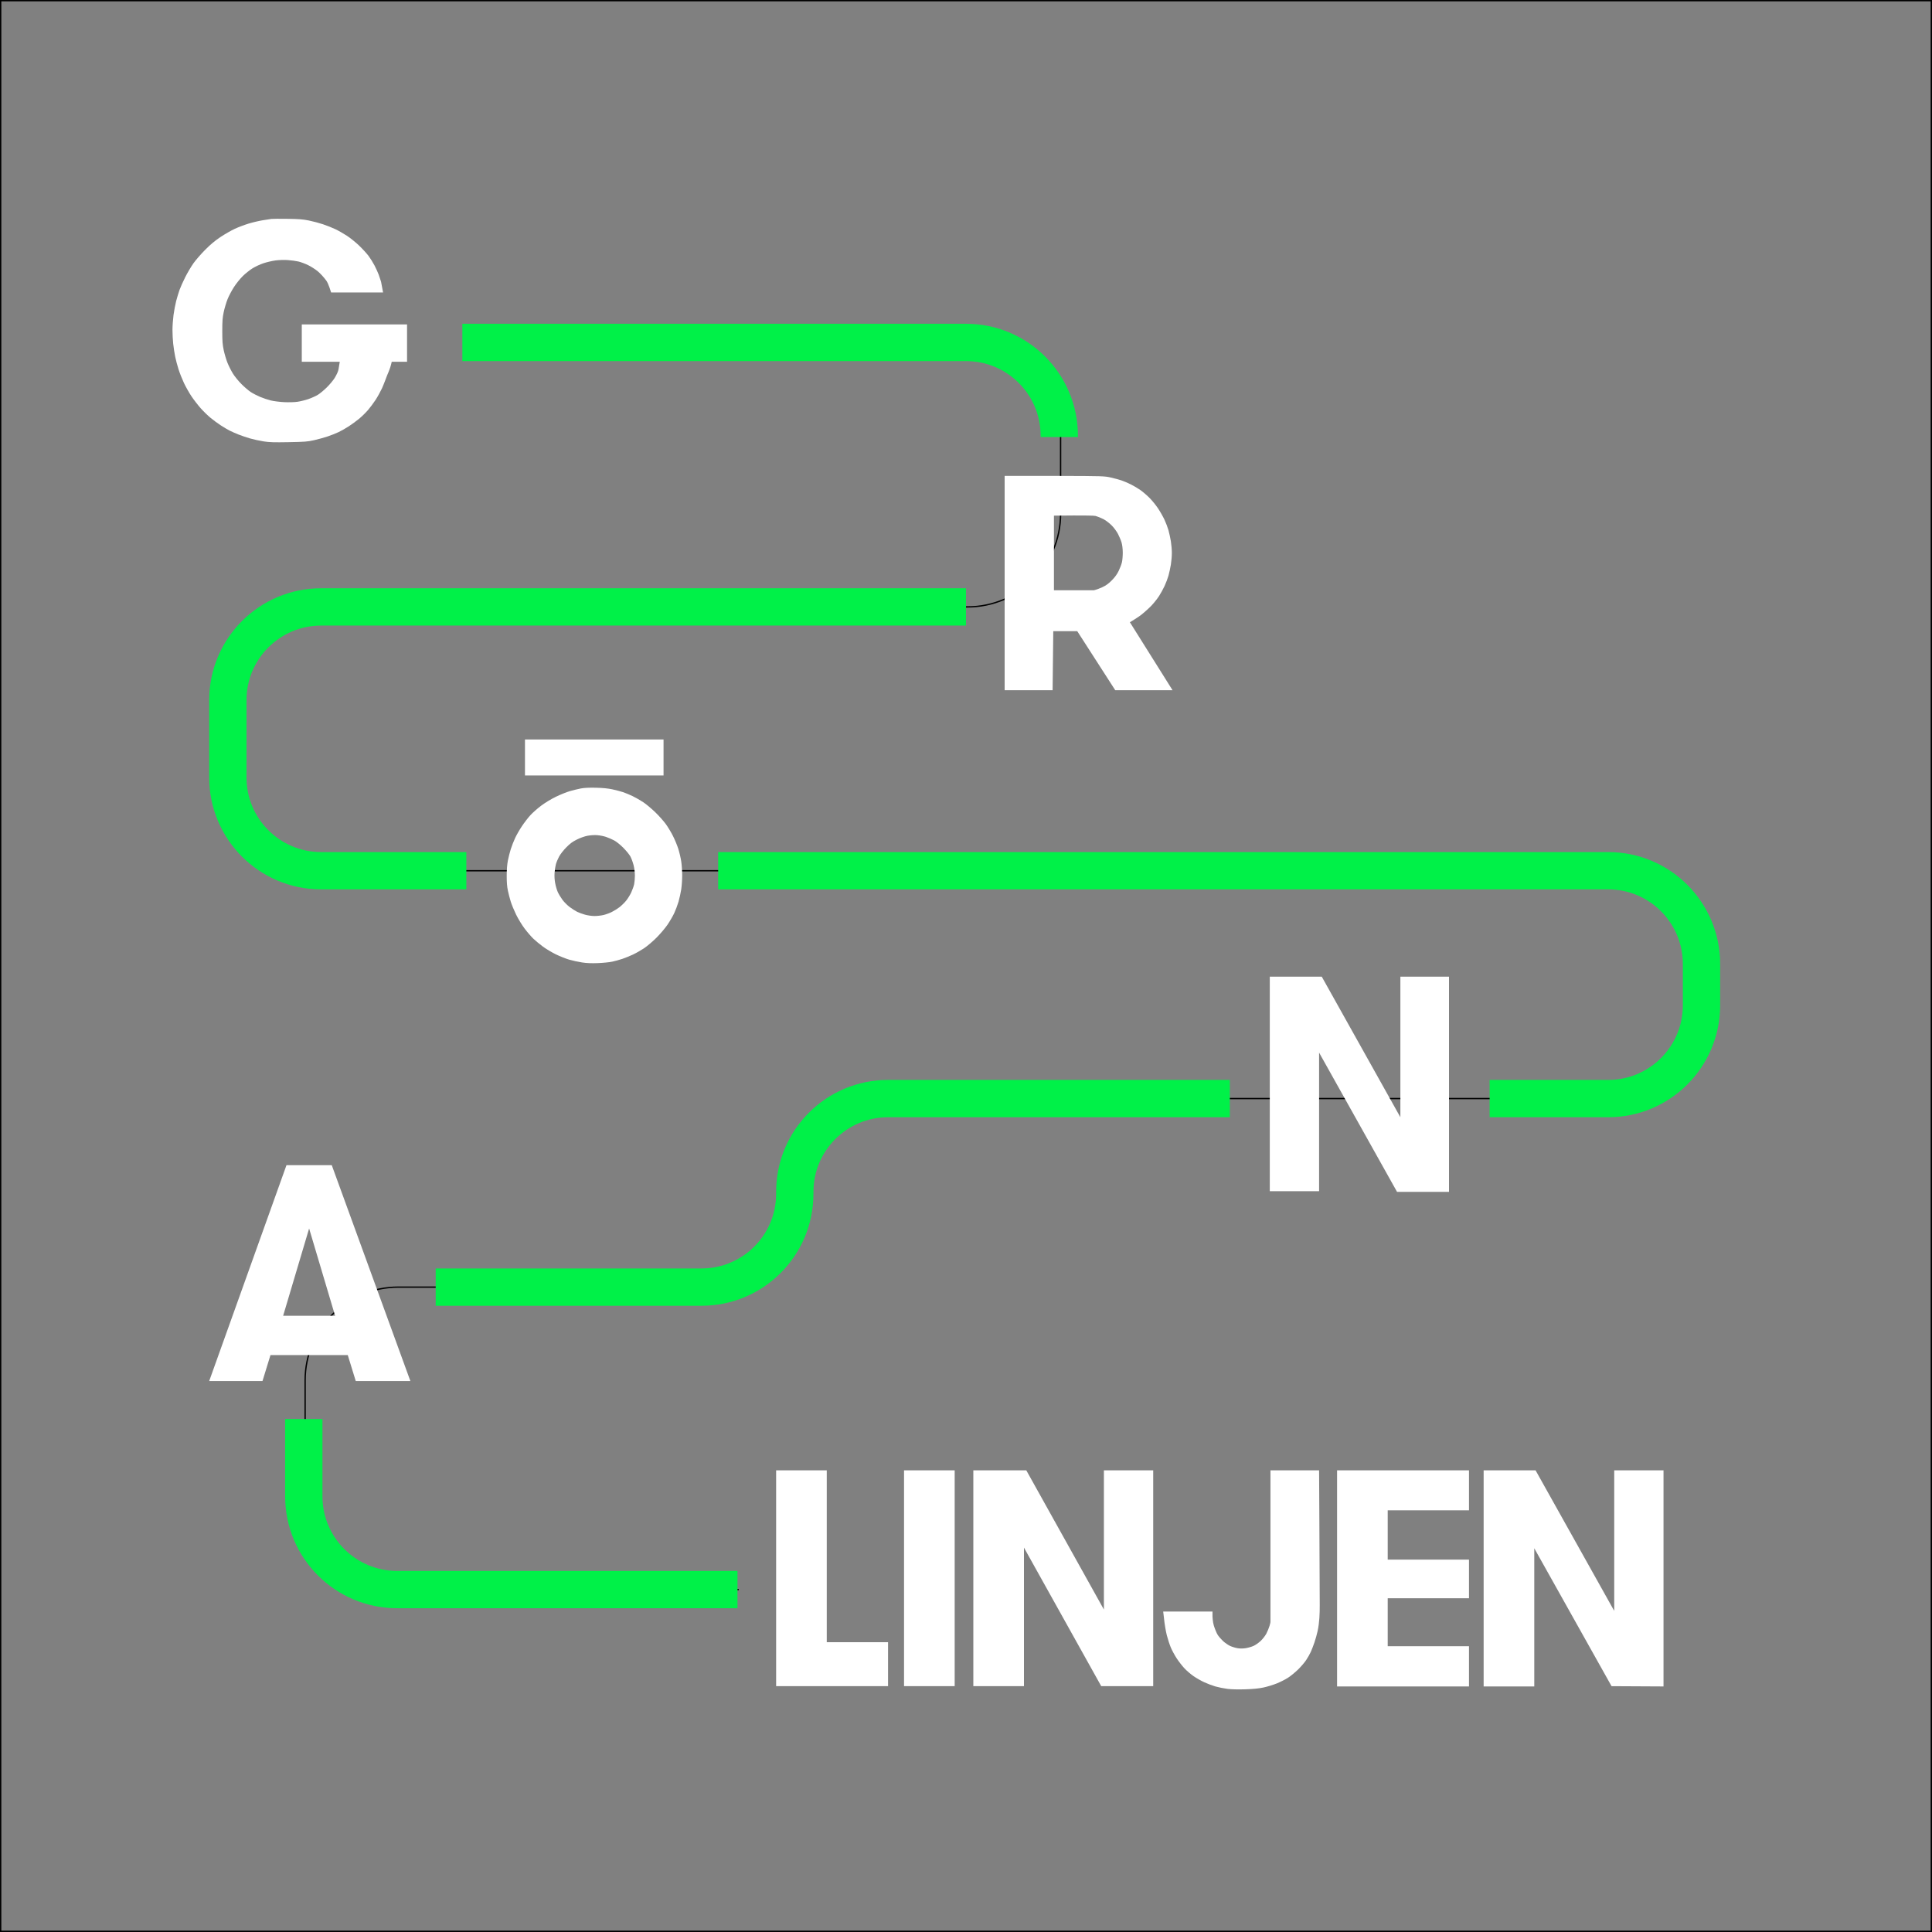 <svg width="1450"
    height="1450"
    viewBox="0 0 1450 1450"
    fill="none"
    xmlns="http://www.w3.org/2000/svg">
<rect x="0" y="0" width="1450" height="1450" fill="#808080" stroke="none"/>
<g id="Separated">
<path id="empty-line"
    d="M348 257H726C764.66 257 796 288.34 796 327V356V385.5C796 424.16 764.66 455.5 726 455.5H242C203.34 455.5 172 486.84 172 525.5V554V583.5C172 622.16 203.34 653.5 242 653.5H1208C1246.66 653.5 1278 684.84 1278 723.5V754.5C1278 793.16 1246.66 824.5 1208 824.5H667.5C628.84 824.5 597.5 855.84 597.5 894.5V896C597.5 934.66 566.16 966 527.5 966H299C260.34 966 229 997.34 229 1036V1123C229 1161.66 260.34 1193 299 1193H554.5"
    stroke="black"/>
<path id="LINJEN"
    fill-rule="evenodd"
    clip-rule="evenodd"
    d="M582.5 1103.5V1265.5H666.5V1232.5H620.5V1103.5H582.5ZM678.5 1103.5V1265.5H716.5V1103.5H678.5ZM730.5 1103.5V1265.5H768.5V1161.5L826.5 1265.5H865.5V1103.5H828.5V1208L770.247 1103.5H730.5ZM953.5 1103.5V1217C953.5 1217 953.677 1217.33 952.807 1220.25C952.315 1221.9 951.23 1224.54 950.394 1226.11C949.558 1227.69 947.666 1230.12 946.189 1231.51C944.711 1232.91 942.321 1234.59 940.876 1235.25C939.432 1235.91 936.781 1236.68 934.986 1236.97C932.857 1237.3 930.714 1237.32 928.825 1237.01C927.232 1236.75 924.715 1235.99 923.23 1235.31C921.746 1234.63 919.364 1232.99 917.937 1231.66C916.51 1230.33 914.695 1228.24 913.904 1227C913.113 1225.76 911.802 1222.61 910.99 1220C910.179 1217.39 910 1213.19 910 1213.19V1209.5H873L874 1218C874 1218 874.832 1223.86 875.685 1227.18C876.453 1230.17 877.817 1234.36 878.717 1236.49C879.617 1238.63 881.589 1242.27 883.1 1244.59C884.611 1246.9 887.23 1250.28 888.92 1252.09C890.611 1253.89 893.687 1256.54 895.757 1257.97C897.827 1259.4 901.445 1261.46 903.797 1262.55C906.149 1263.64 909.915 1265.06 912.165 1265.71C914.415 1266.36 918.468 1267.18 921.171 1267.52C924.34 1267.91 929.131 1268.03 934.667 1267.85C940.577 1267.66 944.807 1267.24 948.25 1266.5C951 1265.92 955.449 1264.56 958.137 1263.49C960.825 1262.41 964.65 1260.48 966.637 1259.2C968.624 1257.91 972.013 1255.15 974.167 1253.06C976.322 1250.96 979.081 1247.75 980.298 1245.92C981.515 1244.09 983.099 1241.28 983.818 1239.67C984.536 1238.07 985.755 1234.9 986.527 1232.63C987.299 1230.37 988.34 1226.66 988.84 1224.38V1224.38C990.275 1217.86 990.501 1211.18 990.483 1204.51C990.396 1172.42 990 1103.5 990 1103.5H953.5ZM1003.5 1103.5V1265.71H1102.5V1235.5H1041.5V1199.5H1102.5V1170.5H1041.5V1133.5H1102.5V1103.5H1003.5ZM1113.5 1103.5V1265.71H1151.5V1162L1209.5 1265.5L1248.5 1265.71V1103.5H1211.5V1209L1152.47 1103.5H1113.5Z"
    fill="white"/>
<path id="line-5"
    d="M553.5 1193H298C259.34 1193 228 1161.66 228 1123V1065"
    stroke="#00F148"
    stroke-width="28"/>
<path id="A"
    fill-rule="evenodd"
    clip-rule="evenodd"
    d="M215 874.5L157 1036.5H197L203 1017H261L267 1036.5H308L249 874.5L215 874.5ZM251.5 987.5L232 922L212.5 987.5H251.5Z"
    fill="white"/>
<path id="line-4"
    d="M923 824.5H666.5C627.84 824.5 596.5 855.84 596.5 894.5V896C596.5 934.66 565.16 966 526.5 966H327"
    stroke="#00F148"
    stroke-width="28"/>
<path id="N"
    d="M953 894V733H992L1051 838.5V733L1087.5 733V894.5H1048.5L990 790V894H953Z"
    fill="white"/>
<path id="line-3"
    d="M539 653.5H1207C1245.66 653.5 1277 684.84 1277 723.5V754.5C1277 793.16 1245.66 824.5 1207 824.5H1118"
    stroke="#00F148"
    stroke-width="28"/>
<g id="&#195;&#150;">
<path d="M394 582V555L498 555V582H394Z"
    fill="white"/>
<path fill-rule="evenodd"
    clip-rule="evenodd"
    d="M436 591.743C433.937 592.134 430.225 593.035 427.75 593.744C425.275 594.453 420.511 596.37 417.164 598.004C413.525 599.779 409.064 602.49 406.071 604.745C403.318 606.819 399.685 610.032 397.998 611.883C396.312 613.735 393.49 617.401 391.728 620.031C389.965 622.66 387.645 626.712 386.571 629.035C385.498 631.359 384.042 635.086 383.337 637.318C382.632 639.55 381.662 643.373 381.182 645.813C380.612 648.712 380.304 652.677 380.294 657.25C380.282 662.199 380.546 665.495 381.192 668.5C381.695 670.838 382.663 674.55 383.343 676.75C384.024 678.95 385.83 683.312 387.357 686.442C388.914 689.634 391.725 694.246 393.759 696.942C395.754 699.587 398.705 703.005 400.318 704.538C401.93 706.071 405.151 708.733 407.474 710.454C409.797 712.175 414.185 714.794 417.224 716.273C420.263 717.753 424.775 719.546 427.25 720.258C429.725 720.97 434 721.899 436.75 722.324C440.324 722.875 443.746 723.018 448.75 722.827C452.6 722.679 457.437 722.191 459.5 721.741C461.562 721.291 464.937 720.362 467 719.675C469.062 718.989 472.637 717.544 474.944 716.464C477.251 715.384 481.039 713.235 483.362 711.69C485.685 710.144 489.872 706.592 492.668 703.796C495.463 700.999 499.175 696.629 500.918 694.083C502.66 691.537 504.952 687.607 506.01 685.35C507.068 683.092 508.522 679.221 509.242 676.748C509.962 674.274 510.876 670.113 511.272 667.5C511.669 664.888 511.994 660.163 511.994 657C511.994 653.838 511.669 649.094 511.272 646.458C510.875 643.823 509.866 639.533 509.03 636.925C508.195 634.317 506.393 629.986 505.026 627.3C503.658 624.614 501.256 620.634 499.687 618.456C498.119 616.277 494.566 612.295 491.793 609.605C489.019 606.916 484.973 603.532 482.8 602.086C480.628 600.64 477.028 598.582 474.8 597.512C472.573 596.442 469.323 595.093 467.579 594.513C465.835 593.933 462.235 592.991 459.579 592.418C456.27 591.705 452.39 591.324 447.25 591.205C442.174 591.088 438.537 591.262 436 591.743ZM460.75 630.65C459.1 629.79 456.4 628.634 454.75 628.083C453.1 627.531 450.175 626.958 448.25 626.809C446.163 626.648 443.244 626.821 441.021 627.239C438.794 627.658 435.571 628.792 433.022 630.056C429.721 631.691 427.902 633.034 425.001 635.972C422.825 638.178 420.542 641.106 419.564 642.946C418.637 644.691 417.571 647.273 417.195 648.684C416.82 650.096 416.381 652.938 416.22 655C416.034 657.383 416.193 660.209 416.657 662.75C417.059 664.95 417.945 667.988 418.625 669.5C419.305 671.013 420.905 673.657 422.181 675.376C423.456 677.095 425.906 679.538 427.625 680.804C429.344 682.071 431.799 683.639 433.08 684.29C434.362 684.94 437.058 685.928 439.07 686.486C441.169 687.068 444.227 687.497 446.24 687.493C448.17 687.489 451.17 687.151 452.906 686.741C454.641 686.332 457.454 685.307 459.156 684.463C460.857 683.619 463.458 681.996 464.935 680.857C466.411 679.719 468.64 677.541 469.889 676.019C471.137 674.496 472.885 671.675 473.773 669.75C474.661 667.825 475.638 665.058 475.944 663.601C476.25 662.143 476.5 659.198 476.5 657.056C476.5 654.811 476.081 651.521 475.511 649.293C474.967 647.166 473.903 644.261 473.147 642.838C472.391 641.415 469.968 638.442 467.761 636.232C465.326 633.792 462.571 631.599 460.75 630.65Z"
    fill="white"/>
</g>
<path id="line-2"
    d="M725 455.5H241C202.34 455.5 171 486.84 171 525.5V554V583.5C171 622.16 202.34 653.5 241 653.5H350"
    stroke="#00F148"
    stroke-width="28"/>
<path id="R"
    fill-rule="evenodd"
    clip-rule="evenodd"
    d="M754 357.18V518H790L790.5 473.718H808.5L837 518H880L848 467C848 467 853.949 463.49 856.7 461.295C859.203 459.299 862.688 456.123 864.446 454.238C866.204 452.354 868.647 449.258 869.875 447.36C871.103 445.461 872.967 442.073 874.018 439.829C875.069 437.586 876.399 434.063 876.975 432C877.55 429.938 878.353 426.225 878.758 423.75C879.164 421.275 879.496 417.338 879.496 415C879.496 412.663 879.164 408.725 878.758 406.25C878.353 403.775 877.55 400.063 876.975 398C876.399 395.938 875.045 392.363 873.964 390.056C872.884 387.749 870.711 383.924 869.135 381.556C867.56 379.188 864.692 375.659 862.761 373.715C860.83 371.77 857.763 369.129 855.945 367.846C854.127 366.562 850.865 364.628 848.695 363.546C846.525 362.465 843.323 361.103 841.579 360.519C839.835 359.936 836.235 358.968 833.579 358.369C828.906 357.315 827.664 357.276 795.25 357.18L754 357.18ZM828.25 389.669C826.6 388.799 823.9 387.704 822.25 387.237C819.961 386.588 791 387 791 387V443H821C822.65 442.635 825.418 441.617 827.456 440.648C830.131 439.375 832.087 437.947 834.486 435.514C836.756 433.213 838.379 430.972 839.603 428.447C840.59 426.414 841.684 423.513 842.034 422C842.384 420.488 842.663 417.221 842.654 414.74C842.644 412.001 842.298 409.056 841.774 407.24C841.299 405.596 840.087 402.675 839.082 400.75C838.019 398.715 835.998 395.995 834.252 394.25C832.601 392.6 829.9 390.538 828.25 389.669Z"
    fill="white"/>
<path id="line-1"
    d="M347 257H725C763.66 257 795 288.34 795 327V328"
    stroke="#00F148"
    stroke-width="28"/>
<path id="G"
    d="M197.25 165.305C200 164.869 202.925 164.417 203.75 164.301C204.575 164.186 209.975 164.155 215.75 164.233C224.165 164.346 227.339 164.593 231.735 165.476C234.752 166.083 239.547 167.357 242.391 168.309C245.236 169.261 249.431 170.927 251.714 172.012C253.998 173.097 257.932 175.341 260.458 176.999C262.983 178.657 267.085 181.977 269.573 184.375C272.061 186.774 275.2 190.202 276.548 191.994C277.896 193.785 279.906 196.985 281.014 199.105C282.123 201.225 283.585 204.437 284.265 206.241L286 211.5L287.5 219.5H248.5C248.5 219.5 246.607 212.976 244.926 210.648C243.246 208.32 240.381 205.181 238.561 203.672C236.74 202.162 233.45 200.053 231.25 198.985C229.05 197.916 225.787 196.697 224 196.275C222.213 195.854 218.613 195.365 216 195.189C213.201 195.001 209.402 195.114 206.75 195.465C204.275 195.793 200.225 196.735 197.75 197.56C195.275 198.385 191.562 200.11 189.5 201.393C187.437 202.677 184.145 205.307 182.184 207.239C180.224 209.17 177.252 212.866 175.581 215.452C173.91 218.039 171.754 222.126 170.789 224.536C169.825 226.946 168.538 231.243 167.929 234.084C167.013 238.361 166.822 240.843 166.822 248.5C166.822 256.168 167.012 258.638 167.933 262.937C168.544 265.79 169.814 270.035 170.756 272.369C171.697 274.704 173.536 278.333 174.842 280.432C176.149 282.532 179.025 286.063 181.234 288.279C183.442 290.494 186.58 293.174 188.206 294.234C189.831 295.294 192.981 296.929 195.206 297.867C197.43 298.806 201.05 300.014 203.25 300.552C205.45 301.09 209.95 301.662 213.25 301.823C216.748 301.993 220.905 301.879 223.219 301.549C225.403 301.238 229.062 300.339 231.35 299.55C233.639 298.761 236.795 297.358 238.363 296.433C239.931 295.507 243.04 292.95 245.271 290.75C247.502 288.55 250.191 285.311 251.245 283.553C252.525 281.415 253.939 278.617 254.094 277L255 271.5H226.5V243.5H305.5V271.5H294C293.452 274.094 292.662 276.632 291.641 279.078L290.464 281.9C290.464 281.9 287.898 288.825 286.721 291.361C285.544 293.897 283.362 297.843 281.872 300.129C280.381 302.416 277.781 305.89 276.095 307.85C274.409 309.809 271.391 312.751 269.389 314.386C267.387 316.021 263.958 318.528 261.768 319.957C259.577 321.387 256.138 323.339 254.123 324.295C252.108 325.251 248.391 326.726 245.861 327.573C243.332 328.421 238.785 329.675 235.757 330.361C230.842 331.474 228.791 331.635 216.684 331.856C205.492 332.06 202.174 331.956 197.716 331.256C194.744 330.79 190.161 329.783 187.531 329.017C184.901 328.251 180.993 326.918 178.846 326.056C176.698 325.193 173.772 323.9 172.346 323.182C170.918 322.464 167.95 320.708 165.75 319.279C163.55 317.85 160.062 315.285 158 313.578C155.937 311.872 152.604 308.625 150.592 306.363C148.58 304.101 145.49 300.095 143.723 297.462C141.957 294.828 139.409 290.328 138.062 287.462C136.714 284.595 134.893 280 134.015 277.25C133.137 274.5 132 270.225 131.488 267.75C130.975 265.275 130.302 260.895 129.991 258.016C129.68 255.137 129.434 250.412 129.445 247.516C129.455 244.62 129.809 239.631 130.232 236.43C130.654 233.23 131.547 228.503 132.216 225.928C132.885 223.353 134.036 219.559 134.773 217.498C135.511 215.437 137.449 211.119 139.082 207.904C140.714 204.689 143.445 200.076 145.15 197.654C146.855 195.232 150.837 190.65 154 187.473C158.08 183.372 161.424 180.583 165.516 177.864C168.688 175.757 173.454 173.019 176.108 171.779C178.761 170.539 183.479 168.753 186.592 167.811C189.704 166.87 194.5 165.742 197.25 165.305Z"
    fill="white"/>
<rect id="Rectangle 1"
    x="0.5"
    y="0.5"
    width="1449"
    height="1449"
    stroke="black"/>
</g>
</svg>
